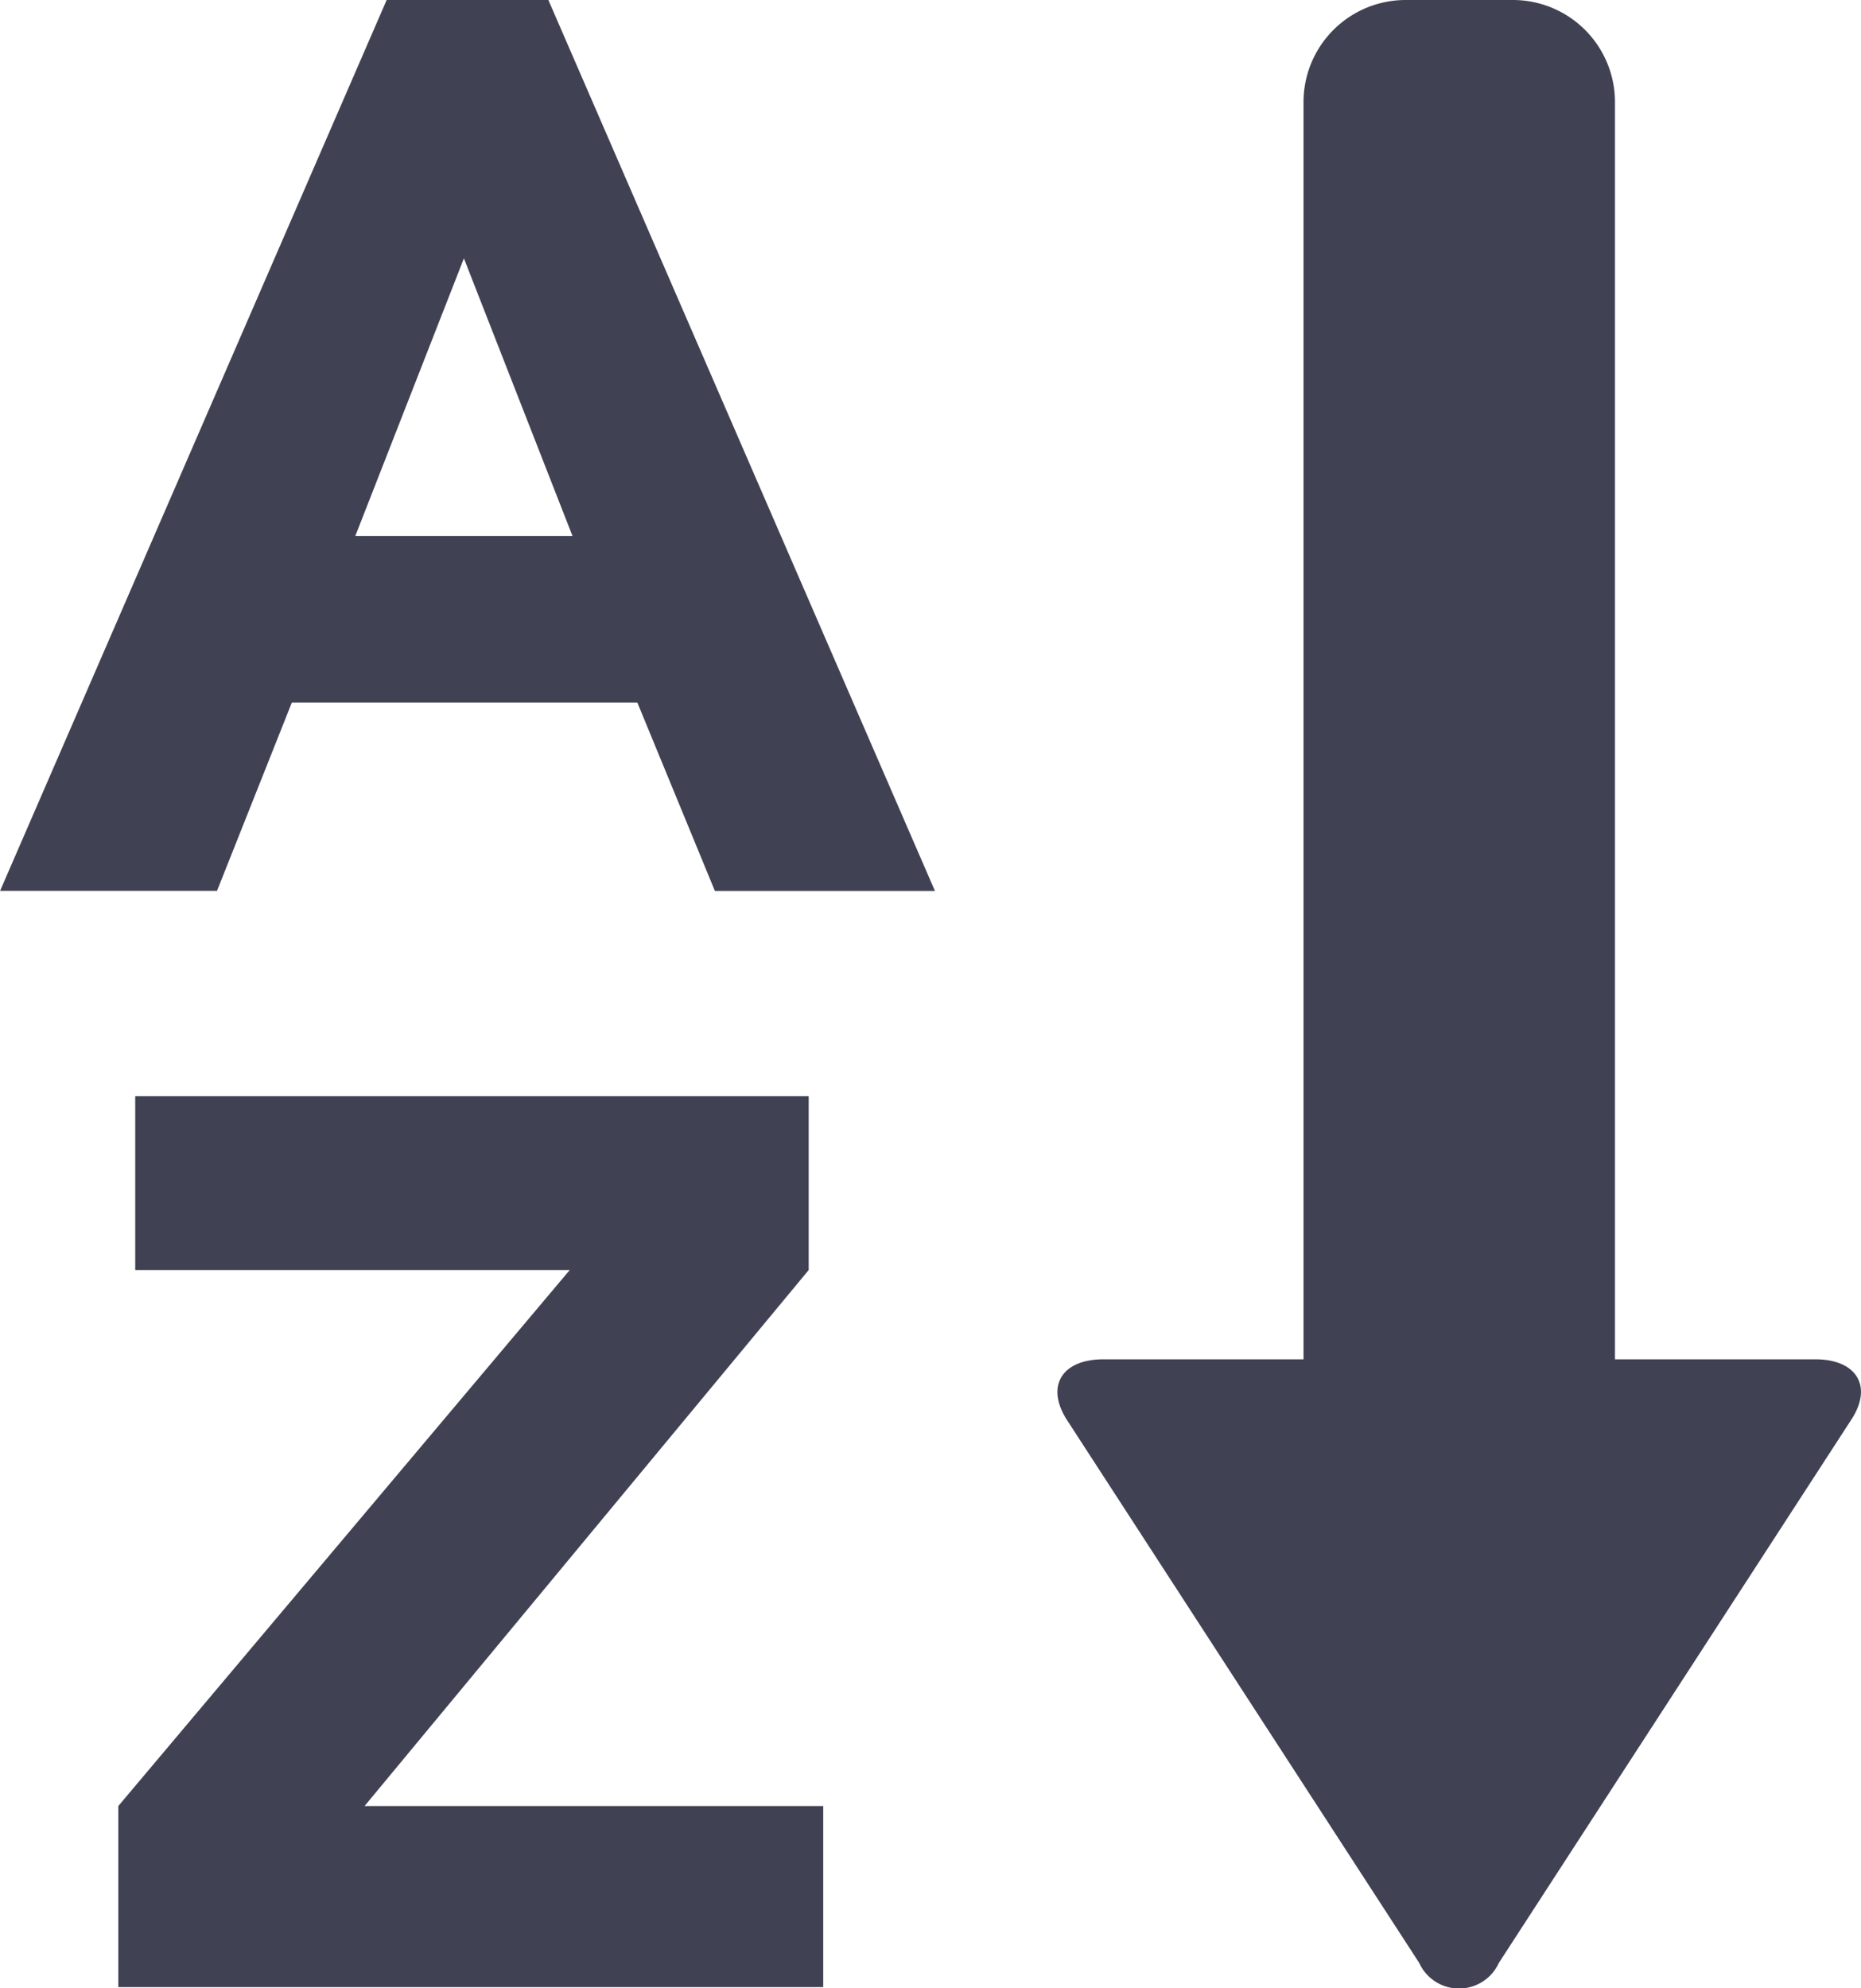 <svg xmlns="http://www.w3.org/2000/svg" width="25.514" height="27.253" viewBox="0 0 25.514 27.253">
  <g id="noun_sort_alphabetical_2021661" data-name="noun_sort alphabetical_2021661" transform="translate(-3.772 -8.6)">
    <path id="Path_35" data-name="Path 35" d="M16.7,8.6h2.217l5.3,12.212H21.2L20.137,18.23H15.4l-1.026,2.581H11.4Zm1.059,3.541-1.489,3.806h2.978Z" transform="translate(-7.627)" fill="#404152"/>
    <path id="Path_36" data-name="Path 36" d="M16.3,63.73l6.189-7.347H16.532V54h9.233v2.383L19.676,63.73h6.288v2.482H16.3Z" transform="translate(-10.906 -30.375)" fill="#404152"/>
    <path id="Path_37" data-name="Path 37" d="M65.6,27.232H62.849V9.99a1.4,1.4,0,0,0-1.39-1.39H59.969a1.4,1.4,0,0,0-1.39,1.39V27.232H55.833c-.563,0-.794.364-.5.827l4.832,7.446a.6.6,0,0,0,1.092,0l4.832-7.446C66.39,27.6,66.158,27.232,65.6,27.232Z" transform="translate(-36.936)" fill="#404152" fill-rule="evenodd"/>
  </g>
</svg>
